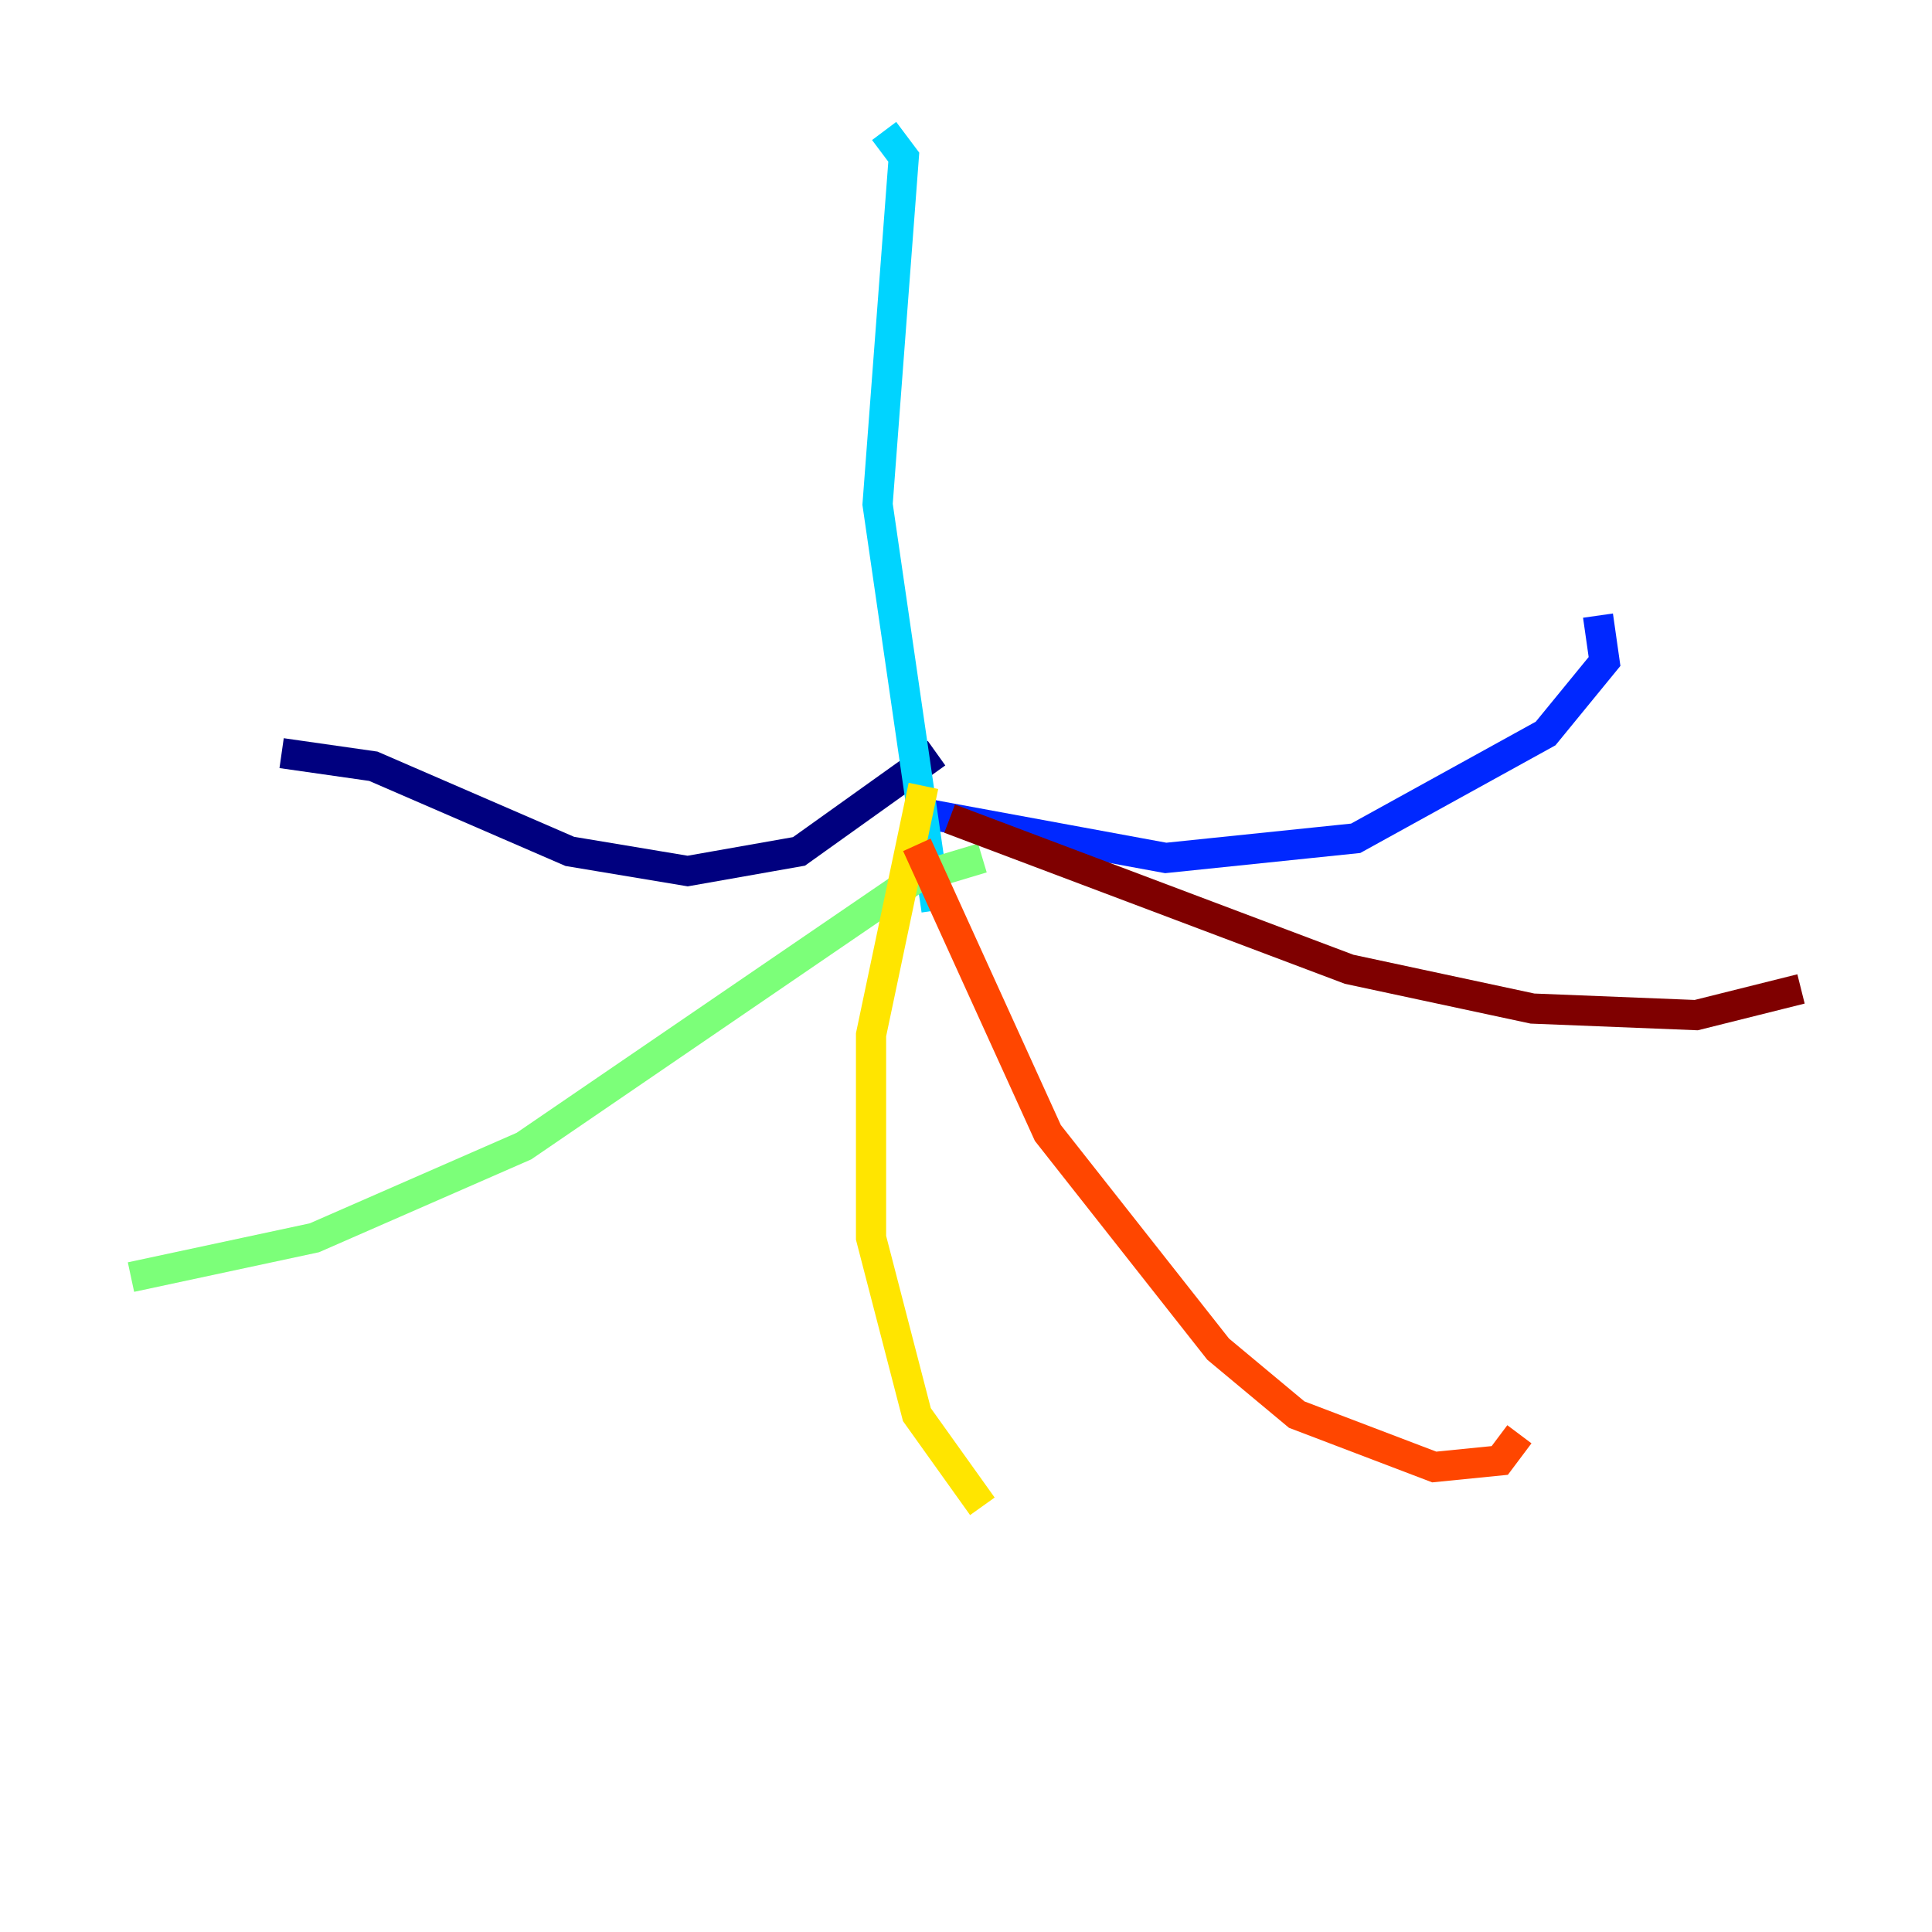 <?xml version="1.0" encoding="utf-8" ?>
<svg baseProfile="tiny" height="128" version="1.2" viewBox="0,0,128,128" width="128" xmlns="http://www.w3.org/2000/svg" xmlns:ev="http://www.w3.org/2001/xml-events" xmlns:xlink="http://www.w3.org/1999/xlink"><defs /><polyline fill="none" points="18.658,49.898 24.732,50.766 37.749,56.407 45.559,57.709 52.936,56.407 62.047,49.898" stroke="#00007f" stroke-width="2" /><polyline fill="none" points="60.746,53.803 77.234,56.841 89.817,55.539 102.4,48.597 106.305,43.824 105.871,40.786" stroke="#0028ff" stroke-width="2" /><polyline fill="none" points="58.576,8.678 59.878,10.414 58.142,33.41 62.047,60.312" stroke="#00d4ff" stroke-width="2" /><polyline fill="none" points="65.085,56.841 60.746,58.142 34.712,75.932 20.827,82.007 8.678,84.61" stroke="#7cff79" stroke-width="2" /><polyline fill="none" points="61.18,52.068 57.709,68.556 57.709,82.007 60.746,93.722 65.085,99.797" stroke="#ffe500" stroke-width="2" /><polyline fill="none" points="60.746,55.973 69.424,75.064 80.705,89.383 85.912,93.722 95.024,97.193 99.363,96.759 100.664,95.024" stroke="#ff4600" stroke-width="2" /><polyline fill="none" points="62.915,54.237 89.383,64.217 101.532,66.82 112.38,67.254 119.322,65.519" stroke="#7f0000" stroke-width="2" /></svg>